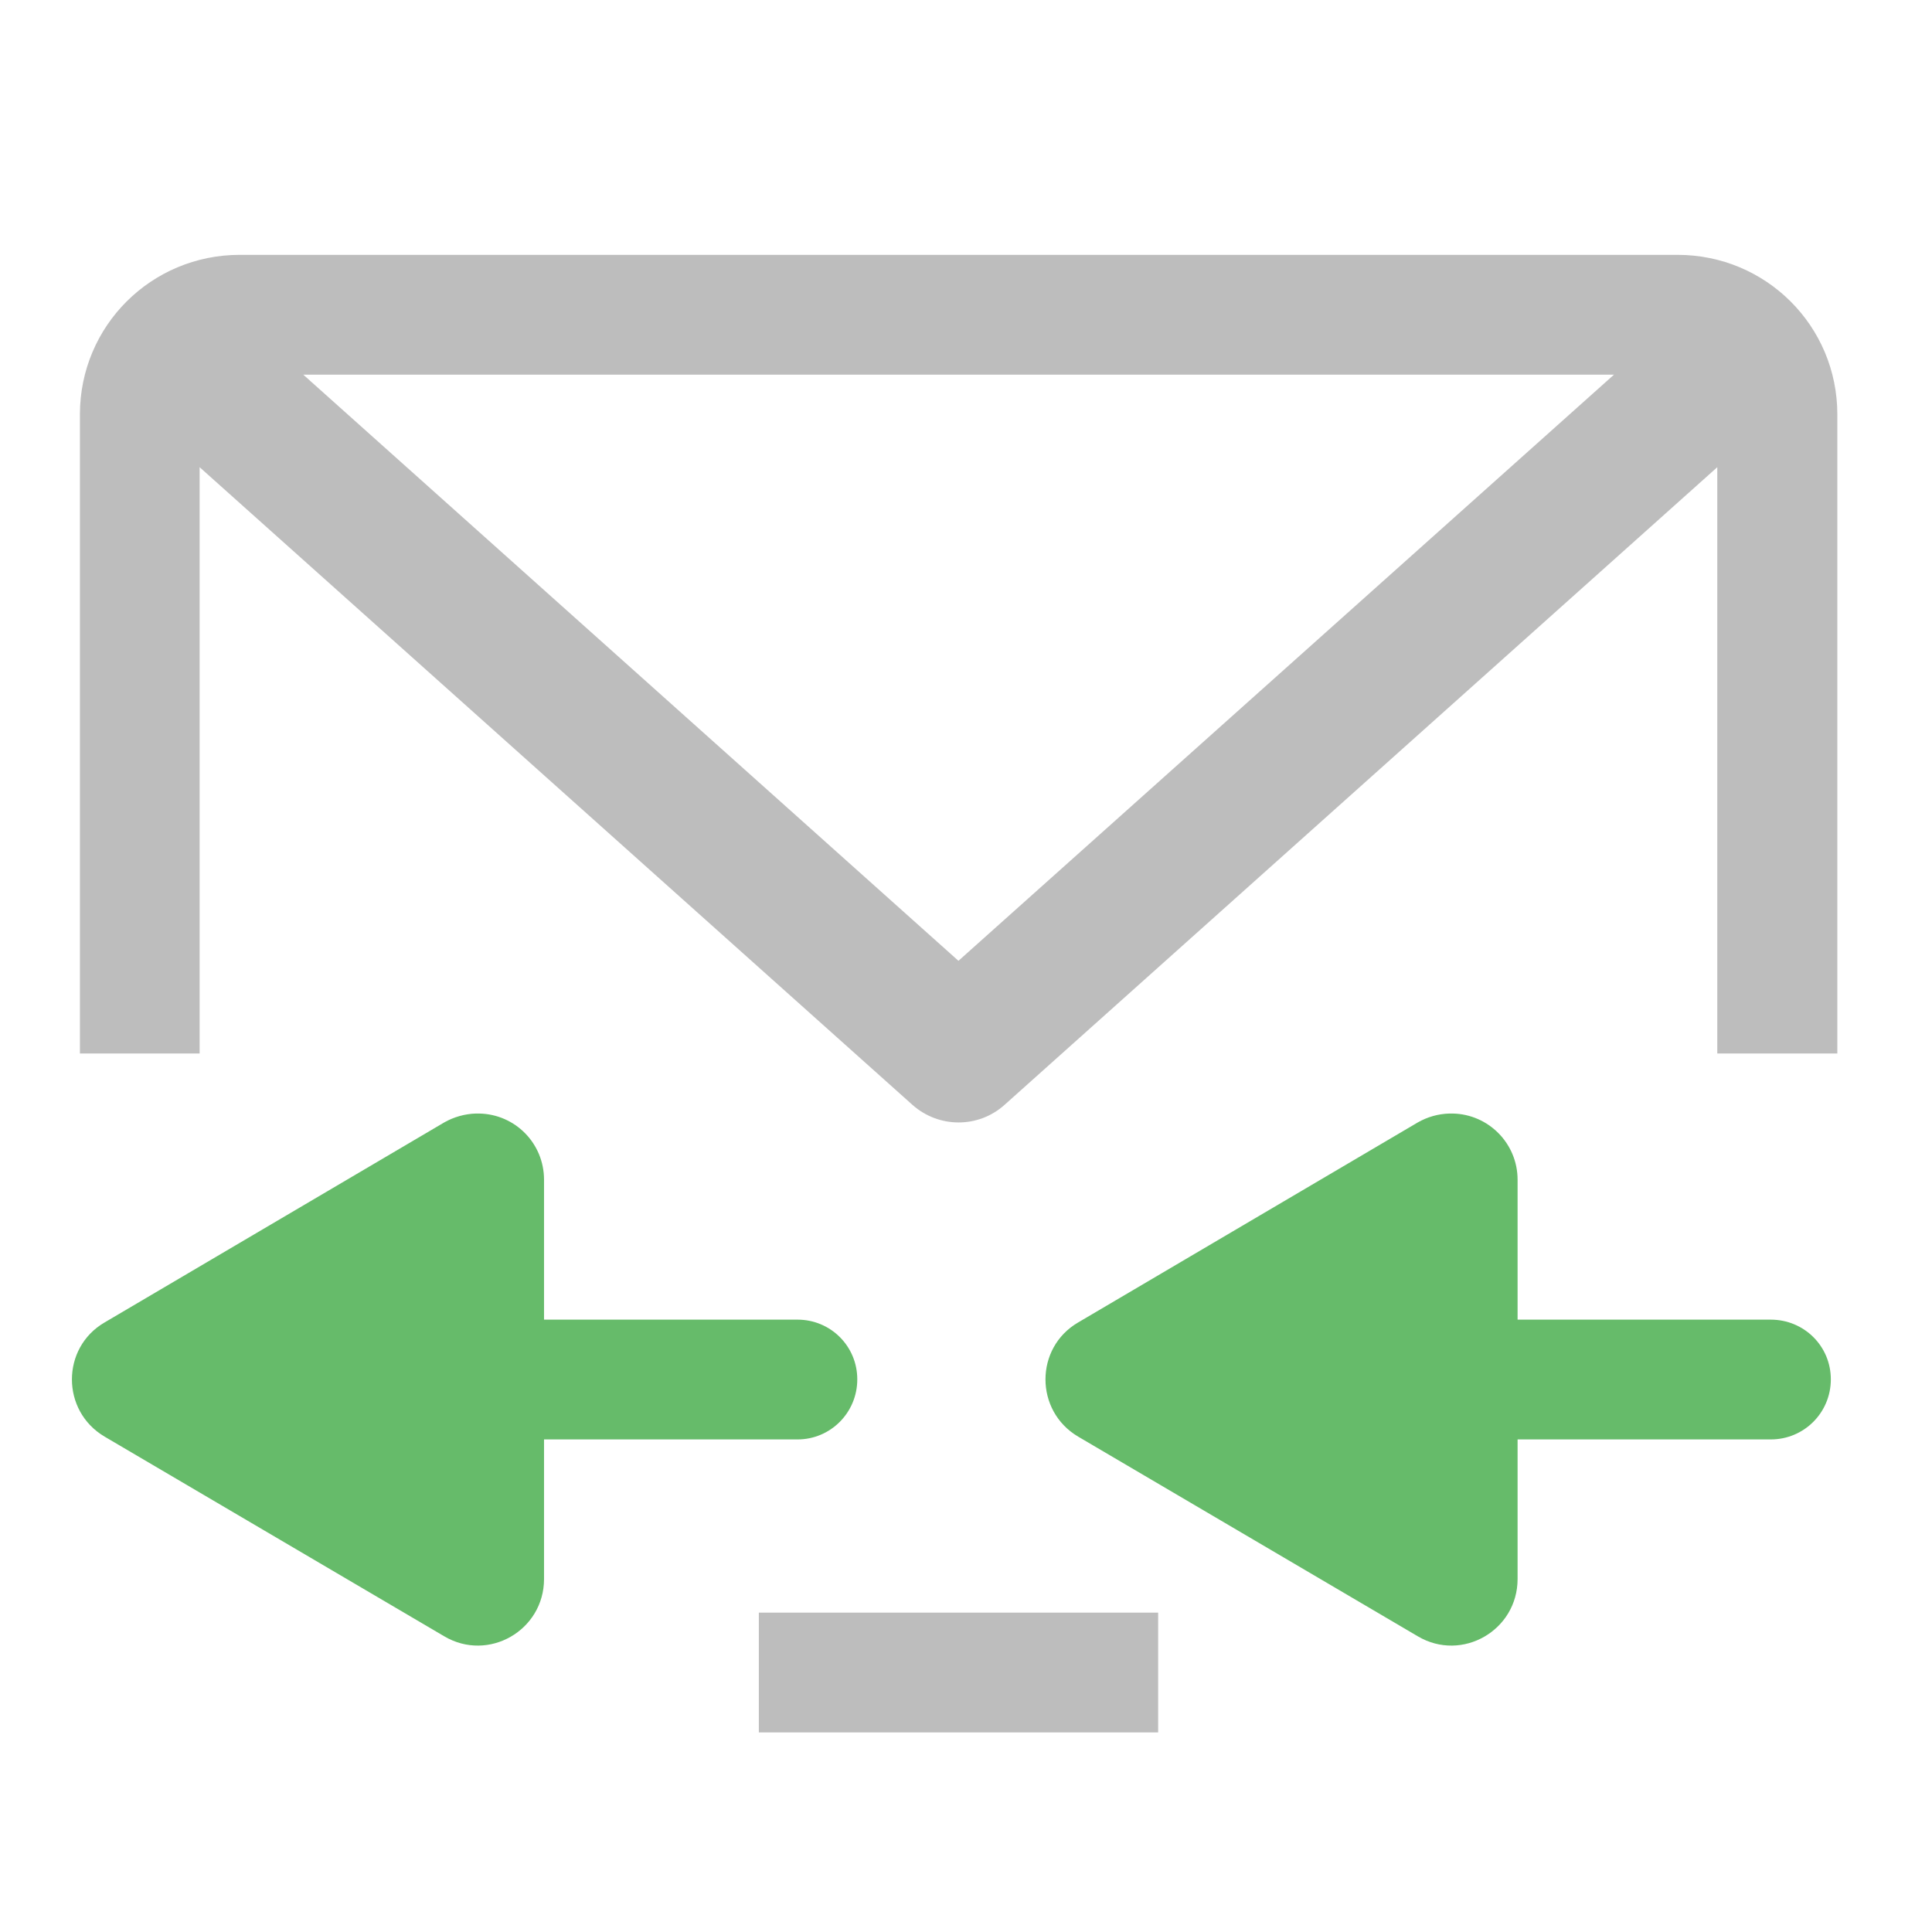 <?xml version="1.0" encoding="UTF-8"?>
<svg xmlns="http://www.w3.org/2000/svg" xmlns:xlink="http://www.w3.org/1999/xlink" width="22pt" height="22pt" viewBox="0 0 22 22" version="1.1">
<g id="surface1">
<path style=" stroke:none;fill-rule:nonzero;fill:rgb(74.118%,74.118%,74.118%);fill-opacity:1;" d="M 2.73 2.902 C 1.723 2.902 0.91 3.711 0.91 4.719 L 0.91 11.996 L 2.273 11.996 L 2.273 5.32 L 10.391 12.582 C 10.691 12.848 11.141 12.848 11.438 12.582 L 19.555 5.32 L 19.555 11.996 L 20.922 11.996 L 20.922 4.719 C 20.922 3.711 20.109 2.902 19.102 2.902 Z M 3.453 4.266 L 18.379 4.266 L 10.914 10.941 Z M 8.641 18.363 L 8.641 19.727 L 13.188 19.727 L 13.188 18.363 Z M 8.641 18.363 "/>
<path style=" stroke:none;fill-rule:evenodd;fill:rgb(40%,73.333%,41.569%);fill-opacity:1;" d="M 16.543 12.68 C 16.949 12.688 17.281 13.02 17.281 13.434 L 17.281 15.027 L 20.164 15.027 C 20.543 15.027 20.848 15.328 20.848 15.707 C 20.848 16.086 20.543 16.391 20.164 16.391 L 17.281 16.391 L 17.281 17.98 C 17.281 18.566 16.648 18.93 16.145 18.633 L 12.277 16.359 C 11.781 16.066 11.781 15.348 12.277 15.059 L 16.145 12.781 C 16.254 12.719 16.375 12.684 16.504 12.68 C 16.516 12.68 16.531 12.68 16.543 12.68 Z M 16.543 12.68 "/>
<path style=" stroke:none;fill-rule:evenodd;fill:rgb(40%,73.333%,41.569%);fill-opacity:1;" d="M 5.457 12.68 C 5.867 12.688 6.195 13.02 6.195 13.434 L 6.195 15.027 L 9.082 15.027 C 9.457 15.027 9.762 15.328 9.762 15.707 C 9.762 16.086 9.457 16.391 9.082 16.391 L 6.195 16.391 L 6.195 17.98 C 6.195 18.566 5.562 18.93 5.059 18.633 L 1.191 16.359 C 0.695 16.066 0.695 15.348 1.191 15.059 L 5.059 12.781 C 5.168 12.719 5.293 12.684 5.418 12.68 C 5.43 12.68 5.445 12.68 5.457 12.68 Z M 5.457 12.68 "/>
</g>
</svg>
